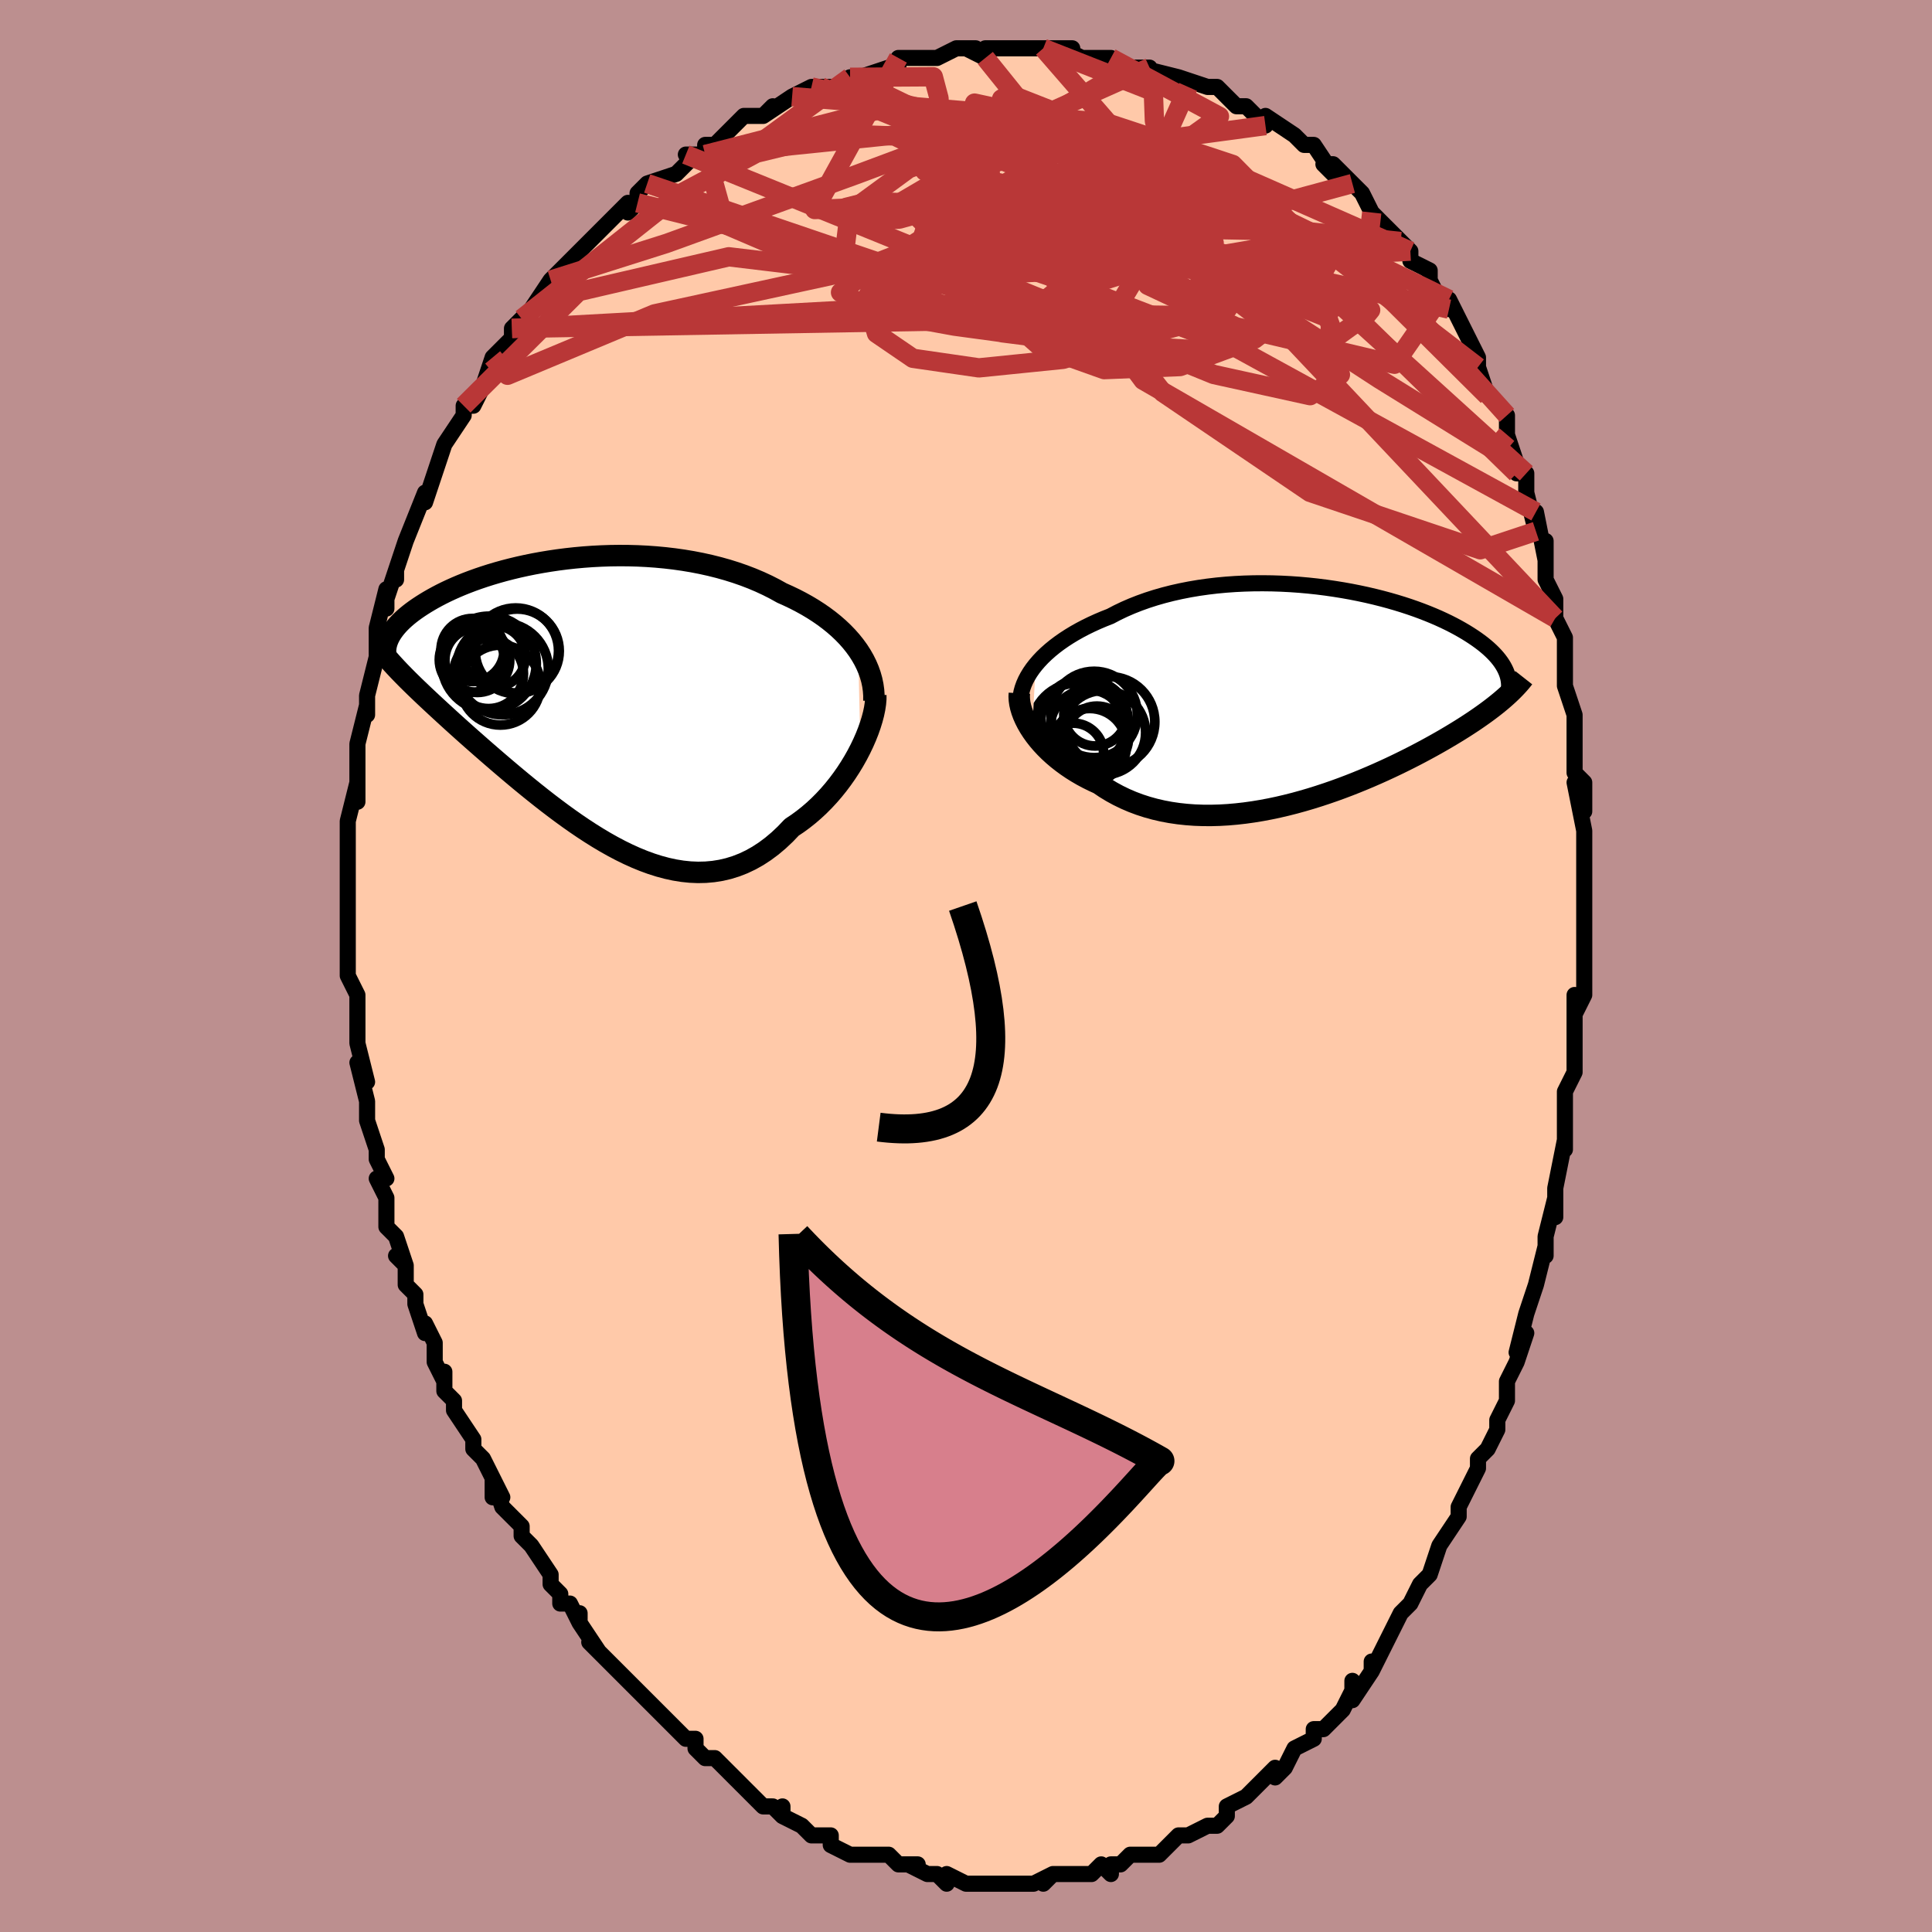<svg viewBox="-100 -100 200 200" xmlns="http://www.w3.org/2000/svg" width="400" height="400" id="face-svg"><defs><clipPath id="leftEyeClipPath"><polyline points="28.196,-5.184,27.848,-5.664,27.471,-6.135,27.065,-6.595,26.631,-7.043,26.17,-7.48,25.683,-7.905,25.171,-8.317,24.635,-8.717,24.076,-9.103,23.496,-9.476,22.894,-9.835,22.272,-10.18,21.632,-10.511,20.973,-10.827,20.298,-11.129,19.567,-11.535,18.809,-11.92,18.025,-12.284,17.217,-12.626,16.387,-12.945,15.536,-13.241,14.667,-13.514,13.78,-13.763,12.879,-13.989,11.964,-14.192,11.038,-14.372,10.103,-14.528,9.161,-14.662,8.213,-14.773,7.263,-14.862,6.31,-14.93,5.359,-14.977,4.41,-15.003,3.465,-15.009,2.526,-14.997,1.594,-14.965,0.672,-14.917,-0.239,-14.851,-1.137,-14.769,-2.022,-14.672,-2.892,-14.56,-3.745,-14.434,-4.58,-14.296,-5.397,-14.146,-6.194,-13.984,-6.97,-13.813,-7.725,-13.631,-8.458,-13.442,-9.168,-13.244,-9.855,-13.04,-10.518,-12.829,-11.157,-12.613,-11.772,-12.392,-12.362,-12.168,-12.929,-11.94,-13.471,-11.71,-13.989,-11.478,-14.484,-11.245,-14.955,-11.011,-15.403,-10.777,-15.83,-10.543,-16.235,-10.31,-16.619,-10.079,-16.983,-9.849,-17.328,-9.622,-17.655,-9.396,-17.963,-9.171,-18.253,-8.947,-18.525,-8.725,-18.779,-8.505,-19.016,-8.286,-19.236,-8.069,-19.438,-7.855,-19.625,-7.642,-19.795,-7.432,-19.95,-7.225,-20.09,-7.02,-20.215,-6.818,-20.325,-6.619,-18.997,-2.717,-18.702,-2.417,-18.396,-2.109,-18.077,-1.795,-17.747,-1.472,-17.404,-1.142,-17.049,-0.803,-16.683,-0.455,-16.304,-0.099,-15.912,0.267,-15.509,0.641,-15.093,1.025,-14.665,1.418,-14.224,1.821,-13.772,2.233,-13.306,2.655,-12.826,3.086,-12.332,3.527,-11.823,3.979,-11.299,4.44,-10.761,4.913,-10.208,5.395,-9.64,5.887,-9.058,6.389,-8.461,6.899,-7.85,7.417,-7.225,7.942,-6.586,8.473,-5.933,9.008,-5.267,9.546,-4.588,10.085,-3.897,10.624,-3.193,11.16,-2.478,11.692,-1.752,12.218,-1.016,12.736,-0.27,13.242,0.486,13.735,1.25,14.213,2.022,14.672,2.801,15.11,3.587,15.525,4.378,15.913,5.174,16.272,5.974,16.6,6.777,16.894,7.583,17.15,8.389,17.367,9.196,17.542,10.002,17.672,10.807,17.755,11.609,17.789,12.407,17.771,13.201,17.7,13.989,17.575,14.77,17.393,15.544,17.153,16.308,16.855,17.063,16.498,17.807,16.081,18.538,15.604,19.257,15.069,19.961,14.476,20.65,13.827,21.322,13.123,21.911,12.73,22.487,12.309,23.05,11.863,23.599,11.391,24.133,10.895,24.65,10.376,25.151,9.837,25.634,9.278,26.097,8.702,26.541,8.11,26.964,7.506,27.364,6.891,27.742,6.268,28.095,5.641,28.422,5.011"></polyline></clipPath><clipPath id="rightEyeClipPath"><polyline points="-28.424,-3.162,-28.087,-3.553,-27.722,-3.939,-27.327,-4.318,-26.905,-4.692,-26.456,-5.058,-25.982,-5.416,-25.482,-5.765,-24.959,-6.105,-24.412,-6.436,-23.843,-6.756,-23.253,-7.065,-22.642,-7.363,-22.012,-7.65,-21.363,-7.925,-20.697,-8.187,-19.986,-8.56,-19.246,-8.914,-18.479,-9.247,-17.686,-9.559,-16.87,-9.85,-16.03,-10.119,-15.171,-10.365,-14.292,-10.589,-13.396,-10.79,-12.486,-10.969,-11.562,-11.125,-10.628,-11.258,-9.685,-11.37,-8.735,-11.459,-7.78,-11.527,-6.823,-11.574,-5.864,-11.601,-4.907,-11.607,-3.953,-11.595,-3.003,-11.564,-2.061,-11.515,-1.126,-11.449,-0.202,-11.366,0.71,-11.268,1.609,-11.155,2.493,-11.027,3.362,-10.887,4.212,-10.735,5.045,-10.57,5.857,-10.396,6.649,-10.211,7.42,-10.017,8.168,-9.815,8.893,-9.606,9.595,-9.39,10.273,-9.168,10.926,-8.941,11.555,-8.709,12.158,-8.474,12.737,-8.236,13.292,-7.996,13.821,-7.753,14.326,-7.51,14.808,-7.265,15.265,-7.021,15.7,-6.776,16.113,-6.533,16.504,-6.29,16.874,-6.049,17.226,-5.809,17.557,-5.57,17.87,-5.333,18.163,-5.095,18.438,-4.859,18.694,-4.624,18.932,-4.391,19.153,-4.158,19.356,-3.928,19.541,-3.699,19.711,-3.471,19.863,-3.246,20,-3.022,20.121,-2.8,20.227,-2.58,20.015,0.336,19.744,0.568,19.459,0.803,19.162,1.042,18.852,1.284,18.529,1.529,18.192,1.778,17.842,2.03,17.478,2.286,17.101,2.545,16.709,2.808,16.303,3.074,15.883,3.344,15.448,3.617,14.999,3.893,14.535,4.173,14.055,4.457,13.559,4.745,13.046,5.037,12.515,5.332,11.967,5.631,11.402,5.933,10.819,6.238,10.217,6.545,9.598,6.854,8.961,7.165,8.307,7.476,7.635,7.787,6.946,8.097,6.24,8.405,5.518,8.71,4.78,9.012,4.027,9.309,3.26,9.6,2.478,9.884,1.683,10.159,0.876,10.425,0.058,10.681,-0.771,10.924,-1.609,11.155,-2.456,11.37,-3.309,11.57,-4.169,11.752,-5.034,11.915,-5.903,12.058,-6.773,12.18,-7.645,12.279,-8.516,12.355,-9.386,12.405,-10.252,12.429,-11.114,12.425,-11.97,12.394,-12.818,12.332,-13.657,12.241,-14.485,12.119,-15.302,11.965,-16.105,11.779,-16.894,11.561,-17.666,11.31,-18.421,11.027,-19.157,10.711,-19.873,10.364,-20.568,9.986,-21.24,9.577,-21.889,9.139,-22.484,8.867,-23.064,8.58,-23.627,8.278,-24.173,7.96,-24.701,7.629,-25.209,7.284,-25.698,6.926,-26.166,6.557,-26.613,6.177,-27.037,5.787,-27.438,5.389,-27.815,4.983,-28.167,4.571,-28.492,4.155,-28.791,3.736"></polyline></clipPath><filter id="fuzzy"><feTurbulence id="turbulence" baseFrequency="0.05" numOctaves="3" type="noise" result="noise"></feTurbulence><feDisplacementMap in="SourceGraphic" in2="noise" scale="2"></feDisplacementMap></filter><linearGradient id="rainbowGradient" x1="0%" y1="0%" x2="100%" y2="0%"><stop offset="0%" style="stop-color: rgb(128, 128, 128);  stop-opacity: 1"></stop><stop offset="50%" style="stop-color: rgb(165, 42, 42);  stop-opacity: 1"></stop><stop offset="100%" style="stop-color: rgb(165, 42, 42);  stop-opacity: 1"></stop></linearGradient></defs><title>That&#39;s an ugly face</title><desc>CREATED BY XUAN TANG, MORE INFO AT TXSTC55.GITHUB.IO</desc><rect x="-100" y="-100" width="100%" height="100%" opacity="1" fill="rgb(188, 143, 143)"></rect><polyline id="faceContour" points="64,1,64,3,63,5,63,3,63,9,63,8,63,11,63,11,62,13,62,14,62,15,62,19,62,18,61,23,61,24,61,26,61,24,60,28,60,30,60,29,59,33,59,33,58,36,58,36,57,40,58,38,57,41,56,43,56,44,56,45,55,47,55,48,54,50,53,51,53,52,52,54,52,54,51,56,51,56,51,57,49,60,49,60,48,63,47,64,46,66,46,66,46,66,45,67,44,69,44,69,42,73,42,72,42,73,40,76,40,74,40,75,39,77,38,78,37,79,36,79,36,80,34,81,33,83,32,84,32,83,31,84,31,84,29,86,29,86,29,86,27,87,27,88,26,89,25,89,25,89,23,90,22,90,21,91,20,92,19,92,19,92,17,92,16,93,15,93,15,94,14,93,13,94,13,94,11,94,11,94,9,94,8,95,9,94,7,95,7,95,3,95,2,95,3,95,3,95,2,95,0,95,-2,94,-2,95,-3,94,-4,94,-6,93,-5,93,-7,93,-7,93,-8,92,-9,92,-11,92,-10,92,-12,92,-14,91,-14,90,-14,90,-16,90,-17,89,-19,88,-19,87,-19,88,-20,87,-21,87,-22,86,-23,85,-24,84,-24,84,-25,83,-26,82,-27,82,-28,81,-28,80,-29,80,-30,79,-31,78,-32,77,-33,76,-34,75,-36,73,-35,74,-36,73,-37,72,-39,70,-38,71,-40,68,-40,67,-40,68,-41,66,-42,66,-42,65,-43,64,-43,63,-45,60,-46,59,-46,58,-47,57,-48,56,-49,53,-49,55,-48,55,-50,51,-51,50,-51,50,-51,49,-53,46,-53,45,-54,44,-54,42,-54,43,-55,41,-55,39,-56,37,-56,38,-57,35,-57,34,-58,33,-58,31,-59,30,-58,31,-59,28,-60,27,-60,24,-61,22,-61,22,-60,22,-61,20,-61,19,-62,16,-62,15,-62,14,-62,14,-63,10,-62,12,-63,8,-63,8,-63,6,-63,6,-63,3,-64,1,-64,-1,-64,-2,-64,-4,-64,-2,-64,-6,-64,-6,-64,-10,-64,-10,-64,-12,-64,-13,-64,-12,-64,-15,-64,-15,-63,-19,-63,-17,-63,-21,-63,-23,-63,-23,-62,-27,-62,-26,-62,-28,-62,-28,-61,-32,-61,-32,-61,-34,-61,-35,-61,-35,-60,-39,-60,-37,-60,-38,-59,-41,-59,-40,-59,-41,-58,-44,-58,-44,-56,-49,-56,-49,-56,-48,-55,-51,-55,-51,-54,-54,-54,-54,-54,-54,-52,-57,-52,-58,-51,-58,-50,-60,-50,-60,-49,-63,-49,-63,-47,-65,-47,-66,-46,-67,-46,-67,-46,-67,-45,-68,-43,-71,-43,-71,-42,-72,-41,-73,-40,-74,-39,-75,-38,-76,-38,-76,-37,-77,-35,-79,-35,-78,-34,-79,-34,-80,-33,-81,-30,-82,-30,-82,-28,-84,-29,-84,-27,-84,-27,-85,-26,-85,-24,-87,-24,-87,-23,-88,-21,-88,-20,-89,-21,-88,-18,-90,-18,-90,-16,-91,-15,-91,-15,-91,-13,-91,-11,-92,-12,-92,-11,-92,-8,-93,-7,-93,-7,-94,-5,-94,-3,-94,-3,-94,-3,-94,-1,-95,1,-95,0,-95,2,-94,2,-95,4,-95,5,-95,5,-95,8,-95,9,-95,11,-95,10,-95,12,-94,13,-94,14,-94,15,-94,17,-93,17,-93,19,-93,18,-93,22,-92,23,-91,23,-91,22,-92,25,-91,26,-91,27,-90,28,-89,29,-89,30,-88,30,-88,31,-87,31,-88,34,-86,34,-86,35,-85,36,-85,38,-82,37,-83,38,-83,40,-81,40,-81,41,-80,42,-78,42,-78,43,-77,44,-76,45,-75,46,-74,46,-73,48,-72,48,-71,49,-69,50,-68,50,-69,51,-67,51,-67,52,-65,53,-63,53,-62,53,-62,54,-59,55,-58,56,-57,56,-56,56,-55,57,-52,57,-51,58,-51,58,-50,58,-49,59,-45,59,-47,60,-42,60,-44,60,-42,60,-40,61,-38,61,-37,61,-36,62,-34,62,-31,62,-31,62,-29,62,-29,63,-26,63,-25,63,-22,63,-20,64,-19,64,-16,63,-19,64,-14,64,-14,64,-10,64,-12,64,-8,64,-7,64,-5,64,-4,64,-2,64,1,64,3" fill="#ffc9a9" stroke="black" stroke-width="1.667" stroke-linejoin="round" filter="url(#fuzzy)"></polyline><g transform="translate(35.639 -28.015)"><polyline id="rightCountour" points="-28.424,-3.162,-28.087,-3.553,-27.722,-3.939,-27.327,-4.318,-26.905,-4.692,-26.456,-5.058,-25.982,-5.416,-25.482,-5.765,-24.959,-6.105,-24.412,-6.436,-23.843,-6.756,-23.253,-7.065,-22.642,-7.363,-22.012,-7.65,-21.363,-7.925,-20.697,-8.187,-19.986,-8.56,-19.246,-8.914,-18.479,-9.247,-17.686,-9.559,-16.87,-9.85,-16.03,-10.119,-15.171,-10.365,-14.292,-10.589,-13.396,-10.79,-12.486,-10.969,-11.562,-11.125,-10.628,-11.258,-9.685,-11.37,-8.735,-11.459,-7.78,-11.527,-6.823,-11.574,-5.864,-11.601,-4.907,-11.607,-3.953,-11.595,-3.003,-11.564,-2.061,-11.515,-1.126,-11.449,-0.202,-11.366,0.71,-11.268,1.609,-11.155,2.493,-11.027,3.362,-10.887,4.212,-10.735,5.045,-10.57,5.857,-10.396,6.649,-10.211,7.42,-10.017,8.168,-9.815,8.893,-9.606,9.595,-9.39,10.273,-9.168,10.926,-8.941,11.555,-8.709,12.158,-8.474,12.737,-8.236,13.292,-7.996,13.821,-7.753,14.326,-7.51,14.808,-7.265,15.265,-7.021,15.7,-6.776,16.113,-6.533,16.504,-6.29,16.874,-6.049,17.226,-5.809,17.557,-5.57,17.87,-5.333,18.163,-5.095,18.438,-4.859,18.694,-4.624,18.932,-4.391,19.153,-4.158,19.356,-3.928,19.541,-3.699,19.711,-3.471,19.863,-3.246,20,-3.022,20.121,-2.8,20.227,-2.58,20.015,0.336,19.744,0.568,19.459,0.803,19.162,1.042,18.852,1.284,18.529,1.529,18.192,1.778,17.842,2.03,17.478,2.286,17.101,2.545,16.709,2.808,16.303,3.074,15.883,3.344,15.448,3.617,14.999,3.893,14.535,4.173,14.055,4.457,13.559,4.745,13.046,5.037,12.515,5.332,11.967,5.631,11.402,5.933,10.819,6.238,10.217,6.545,9.598,6.854,8.961,7.165,8.307,7.476,7.635,7.787,6.946,8.097,6.24,8.405,5.518,8.71,4.78,9.012,4.027,9.309,3.26,9.6,2.478,9.884,1.683,10.159,0.876,10.425,0.058,10.681,-0.771,10.924,-1.609,11.155,-2.456,11.37,-3.309,11.57,-4.169,11.752,-5.034,11.915,-5.903,12.058,-6.773,12.18,-7.645,12.279,-8.516,12.355,-9.386,12.405,-10.252,12.429,-11.114,12.425,-11.97,12.394,-12.818,12.332,-13.657,12.241,-14.485,12.119,-15.302,11.965,-16.105,11.779,-16.894,11.561,-17.666,11.31,-18.421,11.027,-19.157,10.711,-19.873,10.364,-20.568,9.986,-21.24,9.577,-21.889,9.139,-22.484,8.867,-23.064,8.58,-23.627,8.278,-24.173,7.96,-24.701,7.629,-25.209,7.284,-25.698,6.926,-26.166,6.557,-26.613,6.177,-27.037,5.787,-27.438,5.389,-27.815,4.983,-28.167,4.571,-28.492,4.155,-28.791,3.736" fill="white" stroke="white" stroke-width="0" stroke-linejoin="round" filter="url(#fuzzy)"></polyline></g><g transform="translate(-39.356 -27.479)"><polyline id="leftCountour" points="28.196,-5.184,27.848,-5.664,27.471,-6.135,27.065,-6.595,26.631,-7.043,26.17,-7.48,25.683,-7.905,25.171,-8.317,24.635,-8.717,24.076,-9.103,23.496,-9.476,22.894,-9.835,22.272,-10.18,21.632,-10.511,20.973,-10.827,20.298,-11.129,19.567,-11.535,18.809,-11.92,18.025,-12.284,17.217,-12.626,16.387,-12.945,15.536,-13.241,14.667,-13.514,13.78,-13.763,12.879,-13.989,11.964,-14.192,11.038,-14.372,10.103,-14.528,9.161,-14.662,8.213,-14.773,7.263,-14.862,6.31,-14.93,5.359,-14.977,4.41,-15.003,3.465,-15.009,2.526,-14.997,1.594,-14.965,0.672,-14.917,-0.239,-14.851,-1.137,-14.769,-2.022,-14.672,-2.892,-14.56,-3.745,-14.434,-4.58,-14.296,-5.397,-14.146,-6.194,-13.984,-6.97,-13.813,-7.725,-13.631,-8.458,-13.442,-9.168,-13.244,-9.855,-13.04,-10.518,-12.829,-11.157,-12.613,-11.772,-12.392,-12.362,-12.168,-12.929,-11.94,-13.471,-11.71,-13.989,-11.478,-14.484,-11.245,-14.955,-11.011,-15.403,-10.777,-15.83,-10.543,-16.235,-10.31,-16.619,-10.079,-16.983,-9.849,-17.328,-9.622,-17.655,-9.396,-17.963,-9.171,-18.253,-8.947,-18.525,-8.725,-18.779,-8.505,-19.016,-8.286,-19.236,-8.069,-19.438,-7.855,-19.625,-7.642,-19.795,-7.432,-19.95,-7.225,-20.09,-7.02,-20.215,-6.818,-20.325,-6.619,-18.997,-2.717,-18.702,-2.417,-18.396,-2.109,-18.077,-1.795,-17.747,-1.472,-17.404,-1.142,-17.049,-0.803,-16.683,-0.455,-16.304,-0.099,-15.912,0.267,-15.509,0.641,-15.093,1.025,-14.665,1.418,-14.224,1.821,-13.772,2.233,-13.306,2.655,-12.826,3.086,-12.332,3.527,-11.823,3.979,-11.299,4.44,-10.761,4.913,-10.208,5.395,-9.64,5.887,-9.058,6.389,-8.461,6.899,-7.85,7.417,-7.225,7.942,-6.586,8.473,-5.933,9.008,-5.267,9.546,-4.588,10.085,-3.897,10.624,-3.193,11.16,-2.478,11.692,-1.752,12.218,-1.016,12.736,-0.27,13.242,0.486,13.735,1.25,14.213,2.022,14.672,2.801,15.11,3.587,15.525,4.378,15.913,5.174,16.272,5.974,16.6,6.777,16.894,7.583,17.15,8.389,17.367,9.196,17.542,10.002,17.672,10.807,17.755,11.609,17.789,12.407,17.771,13.201,17.7,13.989,17.575,14.77,17.393,15.544,17.153,16.308,16.855,17.063,16.498,17.807,16.081,18.538,15.604,19.257,15.069,19.961,14.476,20.65,13.827,21.322,13.123,21.911,12.73,22.487,12.309,23.05,11.863,23.599,11.391,24.133,10.895,24.65,10.376,25.151,9.837,25.634,9.278,26.097,8.702,26.541,8.11,26.964,7.506,27.364,6.891,27.742,6.268,28.095,5.641,28.422,5.011" fill="white" stroke="white" stroke-width="0" stroke-linejoin="round" filter="url(#fuzzy)"></polyline></g><g transform="translate(35.639 -28.015)"><polyline id="rightUpper" points="-30.008,0.789,-30.006,0.408,-29.968,0.02,-29.894,-0.373,-29.784,-0.769,-29.64,-1.169,-29.462,-1.569,-29.25,-1.97,-29.006,-2.37,-28.731,-2.768,-28.424,-3.162,-28.087,-3.553,-27.722,-3.939,-27.327,-4.318,-26.905,-4.692,-26.456,-5.058,-25.982,-5.416,-25.482,-5.765,-24.959,-6.105,-24.412,-6.436,-23.843,-6.756,-23.253,-7.065,-22.642,-7.363,-22.012,-7.65,-21.363,-7.925,-20.697,-8.187,-19.986,-8.56,-19.246,-8.914,-18.479,-9.247,-17.686,-9.559,-16.87,-9.85,-16.03,-10.119,-15.171,-10.365,-14.292,-10.589,-13.396,-10.79,-12.486,-10.969,-11.562,-11.125,-10.628,-11.258,-9.685,-11.37,-8.735,-11.459,-7.78,-11.527,-6.823,-11.574,-5.864,-11.601,-4.907,-11.607,-3.953,-11.595,-3.003,-11.564,-2.061,-11.515,-1.126,-11.449,-0.202,-11.366,0.71,-11.268,1.609,-11.155,2.493,-11.027,3.362,-10.887,4.212,-10.735,5.045,-10.57,5.857,-10.396,6.649,-10.211,7.42,-10.017,8.168,-9.815,8.893,-9.606,9.595,-9.39,10.273,-9.168,10.926,-8.941,11.555,-8.709,12.158,-8.474,12.737,-8.236,13.292,-7.996,13.821,-7.753,14.326,-7.51,14.808,-7.265,15.265,-7.021,15.7,-6.776,16.113,-6.533,16.504,-6.29,16.874,-6.049,17.226,-5.809,17.557,-5.57,17.87,-5.333,18.163,-5.095,18.438,-4.859,18.694,-4.624,18.932,-4.391,19.153,-4.158,19.356,-3.928,19.541,-3.699,19.711,-3.471,19.863,-3.246,20,-3.022,20.121,-2.8,20.227,-2.58,20.319,-2.363,20.396,-2.147,20.459,-1.934,20.509,-1.722,20.545,-1.513,20.569,-1.305,20.581,-1.1,20.58,-0.897,20.568,-0.696,20.545,-0.497" fill="none" stroke="black" stroke-width="1.667" stroke-linejoin="round" filter="url(#fuzzy)"></polyline><polyline id="rightLower" points="-30.114,-0.223,-30.132,0.121,-30.113,0.483,-30.061,0.861,-29.974,1.251,-29.854,1.652,-29.702,2.06,-29.519,2.475,-29.306,2.894,-29.063,3.315,-28.791,3.736,-28.492,4.155,-28.167,4.571,-27.815,4.983,-27.438,5.389,-27.037,5.787,-26.613,6.177,-26.166,6.557,-25.698,6.926,-25.209,7.284,-24.701,7.629,-24.173,7.96,-23.627,8.278,-23.064,8.58,-22.484,8.867,-21.889,9.139,-21.24,9.577,-20.568,9.986,-19.873,10.364,-19.157,10.711,-18.421,11.027,-17.666,11.31,-16.894,11.561,-16.105,11.779,-15.302,11.965,-14.485,12.119,-13.657,12.241,-12.818,12.332,-11.97,12.394,-11.114,12.425,-10.252,12.429,-9.386,12.405,-8.516,12.355,-7.645,12.279,-6.773,12.18,-5.903,12.058,-5.034,11.915,-4.169,11.752,-3.309,11.57,-2.456,11.37,-1.609,11.155,-0.771,10.924,0.058,10.681,0.876,10.425,1.683,10.159,2.478,9.884,3.26,9.6,4.027,9.309,4.78,9.012,5.518,8.71,6.24,8.405,6.946,8.097,7.635,7.787,8.307,7.476,8.961,7.165,9.598,6.854,10.217,6.545,10.819,6.238,11.402,5.933,11.967,5.631,12.515,5.332,13.046,5.037,13.559,4.745,14.055,4.457,14.535,4.173,14.999,3.893,15.448,3.617,15.883,3.344,16.303,3.074,16.709,2.808,17.101,2.545,17.478,2.286,17.842,2.03,18.192,1.778,18.529,1.529,18.852,1.284,19.162,1.042,19.459,0.803,19.744,0.568,20.015,0.336,20.275,0.107,20.523,-0.119,20.758,-0.342,20.982,-0.562,21.195,-0.78,21.397,-0.994,21.589,-1.206,21.769,-1.416,21.94,-1.623,22.101,-1.828" fill="none" stroke="black" stroke-width="2.222" stroke-linejoin="round" filter="url(#fuzzy)"></polyline><!--[--><circle r="4.47" cx="-22.375" cy="1.976" stroke="black" fill="none" stroke-width="1" filter="url(#fuzzy)" clip-path="url(#rightEyeClipPath)"></circle><circle r="4.529" cx="-23.368" cy="2.745" stroke="black" fill="none" stroke-width="1" filter="url(#fuzzy)" clip-path="url(#rightEyeClipPath)"></circle><circle r="3.282" cx="-22.088" cy="4.39" stroke="black" fill="none" stroke-width="1" filter="url(#fuzzy)" clip-path="url(#rightEyeClipPath)"></circle><circle r="4.81" cx="-24.088" cy="3.531" stroke="black" fill="none" stroke-width="1" filter="url(#fuzzy)" clip-path="url(#rightEyeClipPath)"></circle><circle r="3.252" cx="-22.262" cy="1.988" stroke="black" fill="none" stroke-width="1" filter="url(#fuzzy)" clip-path="url(#rightEyeClipPath)"></circle><circle r="4.362" cx="-21.404" cy="3.854" stroke="black" fill="none" stroke-width="1" filter="url(#fuzzy)" clip-path="url(#rightEyeClipPath)"></circle><circle r="4.681" cx="-20.774" cy="2.745" stroke="black" fill="none" stroke-width="1" filter="url(#fuzzy)" clip-path="url(#rightEyeClipPath)"></circle><circle r="3.81" cx="-22.834" cy="5.167" stroke="black" fill="none" stroke-width="1" filter="url(#fuzzy)" clip-path="url(#rightEyeClipPath)"></circle><circle r="3.935" cx="-22.994" cy="3.348" stroke="black" fill="none" stroke-width="1" filter="url(#fuzzy)" clip-path="url(#rightEyeClipPath)"></circle><circle r="3.157" cx="-24.55" cy="6.032" stroke="black" fill="none" stroke-width="1" filter="url(#fuzzy)" clip-path="url(#rightEyeClipPath)"></circle><!--]--></g><g transform="translate(-39.356 -27.479)"><polyline id="leftUpper" points="29.821,0.024,29.824,-0.518,29.787,-1.057,29.712,-1.593,29.6,-2.125,29.452,-2.652,29.268,-3.173,29.049,-3.688,28.797,-4.195,28.512,-4.694,28.196,-5.184,27.848,-5.664,27.471,-6.135,27.065,-6.595,26.631,-7.043,26.17,-7.48,25.683,-7.905,25.171,-8.317,24.635,-8.717,24.076,-9.103,23.496,-9.476,22.894,-9.835,22.272,-10.18,21.632,-10.511,20.973,-10.827,20.298,-11.129,19.567,-11.535,18.809,-11.92,18.025,-12.284,17.217,-12.626,16.387,-12.945,15.536,-13.241,14.667,-13.514,13.78,-13.763,12.879,-13.989,11.964,-14.192,11.038,-14.372,10.103,-14.528,9.161,-14.662,8.213,-14.773,7.263,-14.862,6.31,-14.93,5.359,-14.977,4.41,-15.003,3.465,-15.009,2.526,-14.997,1.594,-14.965,0.672,-14.917,-0.239,-14.851,-1.137,-14.769,-2.022,-14.672,-2.892,-14.56,-3.745,-14.434,-4.58,-14.296,-5.397,-14.146,-6.194,-13.984,-6.97,-13.813,-7.725,-13.631,-8.458,-13.442,-9.168,-13.244,-9.855,-13.04,-10.518,-12.829,-11.157,-12.613,-11.772,-12.392,-12.362,-12.168,-12.929,-11.94,-13.471,-11.71,-13.989,-11.478,-14.484,-11.245,-14.955,-11.011,-15.403,-10.777,-15.83,-10.543,-16.235,-10.31,-16.619,-10.079,-16.983,-9.849,-17.328,-9.622,-17.655,-9.396,-17.963,-9.171,-18.253,-8.947,-18.525,-8.725,-18.779,-8.505,-19.016,-8.286,-19.236,-8.069,-19.438,-7.855,-19.625,-7.642,-19.795,-7.432,-19.95,-7.225,-20.09,-7.02,-20.215,-6.818,-20.325,-6.619,-20.421,-6.423,-20.504,-6.229,-20.573,-6.039,-20.629,-5.851,-20.673,-5.666,-20.704,-5.484,-20.724,-5.305,-20.733,-5.129,-20.73,-4.956,-20.717,-4.785" fill="none" stroke="black" stroke-width="2.222" stroke-linejoin="round" filter="url(#fuzzy)"></polyline><polyline id="leftLower" points="30.019,-0.581,30.017,-0.145,29.976,0.332,29.898,0.843,29.784,1.385,29.635,1.951,29.453,2.539,29.24,3.142,28.996,3.758,28.723,4.382,28.422,5.011,28.095,5.641,27.742,6.268,27.364,6.891,26.964,7.506,26.541,8.11,26.097,8.702,25.634,9.278,25.151,9.837,24.65,10.376,24.133,10.895,23.599,11.391,23.05,11.863,22.487,12.309,21.911,12.73,21.322,13.123,20.65,13.827,19.961,14.476,19.257,15.069,18.538,15.604,17.807,16.081,17.063,16.498,16.308,16.855,15.544,17.153,14.77,17.393,13.989,17.575,13.201,17.7,12.407,17.771,11.609,17.789,10.807,17.755,10.002,17.672,9.196,17.542,8.389,17.367,7.583,17.15,6.777,16.894,5.974,16.6,5.174,16.272,4.378,15.913,3.587,15.525,2.801,15.11,2.022,14.672,1.25,14.213,0.486,13.735,-0.27,13.242,-1.016,12.736,-1.752,12.218,-2.478,11.692,-3.193,11.16,-3.897,10.624,-4.588,10.085,-5.267,9.546,-5.933,9.008,-6.586,8.473,-7.225,7.942,-7.85,7.417,-8.461,6.899,-9.058,6.389,-9.64,5.887,-10.208,5.395,-10.761,4.913,-11.299,4.44,-11.823,3.979,-12.332,3.527,-12.826,3.086,-13.306,2.655,-13.772,2.233,-14.224,1.821,-14.665,1.418,-15.093,1.025,-15.509,0.641,-15.912,0.267,-16.304,-0.099,-16.683,-0.455,-17.049,-0.803,-17.404,-1.142,-17.747,-1.472,-18.077,-1.795,-18.396,-2.109,-18.702,-2.417,-18.997,-2.717,-19.281,-3.009,-19.553,-3.296,-19.814,-3.576,-20.063,-3.849,-20.302,-4.117,-20.53,-4.379,-20.747,-4.636,-20.954,-4.888,-21.151,-5.135,-21.338,-5.377" fill="none" stroke="black" stroke-width="2.222" stroke-linejoin="round" filter="url(#fuzzy)"></polyline><!--[--><circle r="4.432" cx="-7.257" cy="-5.152" stroke="black" fill="none" stroke-width="1" filter="url(#fuzzy)" clip-path="url(#leftEyeClipPath)"></circle><circle r="3.265" cx="-11.731" cy="-5.233" stroke="black" fill="none" stroke-width="1" filter="url(#fuzzy)" clip-path="url(#leftEyeClipPath)"></circle><circle r="3.373" cx="-11.796" cy="-4.223" stroke="black" fill="none" stroke-width="1" filter="url(#fuzzy)" clip-path="url(#leftEyeClipPath)"></circle><circle r="3.615" cx="-10.07" cy="-2.783" stroke="black" fill="none" stroke-width="1" filter="url(#fuzzy)" clip-path="url(#leftEyeClipPath)"></circle><circle r="4.349" cx="-7.098" cy="-5.126" stroke="black" fill="none" stroke-width="1" filter="url(#fuzzy)" clip-path="url(#leftEyeClipPath)"></circle><circle r="4.886" cx="-10.015" cy="-3.85" stroke="black" fill="none" stroke-width="1" filter="url(#fuzzy)" clip-path="url(#leftEyeClipPath)"></circle><circle r="4.137" cx="-8.843" cy="-1.6" stroke="black" fill="none" stroke-width="1" filter="url(#fuzzy)" clip-path="url(#leftEyeClipPath)"></circle><circle r="3.172" cx="-9.415" cy="-4.568" stroke="black" fill="none" stroke-width="1" filter="url(#fuzzy)" clip-path="url(#leftEyeClipPath)"></circle><circle r="3.358" cx="-11.232" cy="-4.195" stroke="black" fill="none" stroke-width="1" filter="url(#fuzzy)" clip-path="url(#leftEyeClipPath)"></circle><circle r="4.755" cx="-8.637" cy="-3.285" stroke="black" fill="none" stroke-width="1" filter="url(#fuzzy)" clip-path="url(#leftEyeClipPath)"></circle><!--]--></g><g id="hairs"><!--[--><polyline points="57,-51,29.524,-77.814,13.179,-86.488,1.473,-87.815,-4.313,-86.589,-4.809,-85.058,-3.151,-83.744,-2.195,-82.206,-2.735,-79.918,-4.005,-76.908,-5.012,-73.956,-5.066,-72.251,-3.408,-72.677,0.859,-75.158,7.75,-78.616,15.163,-81.729,19.309,-83.952,17.835,-85.691,14.355,-86.966,20.381,-85.281,46,-74" fill="none" stroke="rgb(185, 55, 55)" stroke-width="2" stroke-linejoin="round" filter="url(#fuzzy)"></polyline><polyline points="56,-55,54.653,-53.419,42.784,-60.767,27.775,-70.534,18.692,-77.375,16.543,-80.186,16.372,-80.355,13.555,-79.839,7.625,-80.07,1.292,-81.58,-3.353,-83.944,-7.388,-85.922,-13.471,-86.141,-21.707,-84.14,-29.806,-79.833,-46,-67" fill="none" stroke="rgb(185, 55, 55)" stroke-width="2" stroke-linejoin="round" filter="url(#fuzzy)"></polyline><polyline points="-43,-71,-30.984,-74.808,-11.448,-81.886,0.564,-86.375,5.615,-88.547,7.18,-89.069,7.283,-88.368,6.68,-86.889,5.983,-85.167,5.943,-83.642,7.002,-82.459,8.971,-81.476,11.308,-80.489,13.609,-79.48,15.708,-78.655,17.263,-78.224,17.361,-78.164,14.909,-78.18,10.15,-77.604,5.661,-74.891,-0.557,-68.548,-47,-66" fill="none" stroke="rgb(185, 55, 55)" stroke-width="2" stroke-linejoin="round" filter="url(#fuzzy)"></polyline><polyline points="-7,-94,-15.655,-78.308,-6.76,-78.706,0.727,-80.474,6.036,-80.645,7.212,-79.893,3.426,-78.564,-2.949,-76.303,-8.238,-72.975,-10.324,-69.087,-9.265,-65.482,-5.497,-62.909,1.33,-61.918,10.056,-62.803,15.503,-64.456,18.336,-60.634,61,-36" fill="none" stroke="rgb(185, 55, 55)" stroke-width="2" stroke-linejoin="round" filter="url(#fuzzy)"></polyline><polyline points="8,-95,19.393,-90.518,19.504,-87.475,20.525,-83.477,24.423,-79.462,27.33,-77.607,26.946,-78.274,24.358,-79.924,21.692,-80.95,19.538,-81.011,17.018,-80.732,14.284,-80.543,13.966,-80.382,17.753,-81.214,20.783,-86.031,23,-91" fill="none" stroke="rgb(185, 55, 55)" stroke-width="2" stroke-linejoin="round" filter="url(#fuzzy)"></polyline><polyline points="-15,-91,24.027,-75.128,24.393,-73.865,11.698,-77.117,0.6,-80.191,-4.266,-82.29,-3.453,-83.727,0.284,-84.646,3.796,-84.914,5.084,-84.481,4.141,-83.642,2.435,-82.91,1.389,-82.595,1.245,-82.491,1.454,-82.004,2.097,-80.598,4.15,-77.939,6.804,-73.434,1.632,-66.838,-47,-66" fill="none" stroke="rgb(185, 55, 55)" stroke-width="2" stroke-linejoin="round" filter="url(#fuzzy)"></polyline><polyline points="61,-36,25.714,-73.387,10.061,-85.868,2.401,-88.997,0.887,-89.327,3.191,-88.828,5.813,-87.784,5.958,-86.351,2.954,-84.924,-1.587,-83.885,-4.779,-83.289,-4.091,-82.74,1.347,-81.517,10.44,-79.047,20.746,-75.615,29.427,-72.828,34.076,-72.975,33.465,-77.049,27.607,-82.979,14.429,-87.333,-18,-90" fill="none" stroke="rgb(185, 55, 55)" stroke-width="2" stroke-linejoin="round" filter="url(#fuzzy)"></polyline><polyline points="56,-57,40.355,-74.394,38.133,-73.914,35.606,-69.351,29.887,-64.901,22.156,-62.054,14.306,-61.736,7.698,-64.092,2.977,-68.28,0.22,-72.867,-0.919,-76.544,-1.068,-78.673,-0.831,-79.404,-0.39,-79.395,0.627,-79.377,2.701,-79.842,5.611,-80.97,8.042,-82.753,8.349,-85.081,6.203,-87.649,3.687,-89.764,4.505,-90.262,12.037,-87.304,29.092,-77.213,58,-51" fill="none" stroke="rgb(185, 55, 55)" stroke-width="2" stroke-linejoin="round" filter="url(#fuzzy)"></polyline><polyline points="-33,-81,21.891,-62.33,31.046,-66.752,23.635,-72.097,12.808,-73.899,4.315,-73.169,0.563,-71.452,1.68,-69.521,5.946,-67.698,10.809,-66.38,14.227,-66.068,15.644,-66.993,16.076,-68.827,17.284,-70.844,20.497,-72.422,25.468,-73.455,30.441,-74.305,33.025,-75.279,31.321,-76.128,24.602,-76.256,13.719,-75.963,2.799,-77.871,2.272,-85.542,19,-93" fill="none" stroke="rgb(185, 55, 55)" stroke-width="2" stroke-linejoin="round" filter="url(#fuzzy)"></polyline><polyline points="15,-94,26.235,-87.95,21.105,-84.284,9.343,-81.266,3.046,-78.761,6.359,-76.252,15.503,-73.173,23.915,-69.668,27.046,-66.389,24.387,-63.914,18.703,-62.649,13.679,-63.155,11.458,-66.214,11.222,-72.171,9.608,-79.948,3.555,-86.781,-6.55,-89.264,-27,-84" fill="none" stroke="rgb(185, 55, 55)" stroke-width="2" stroke-linejoin="round" filter="url(#fuzzy)"></polyline><polyline points="-34,-79,19.577,-65.585,25.544,-67.167,15.102,-73.606,5.57,-78.35,0.97,-79.999,-1.139,-79.491,-3.531,-78.246,-6.897,-77.318,-10.297,-77.162,-12.421,-77.706,-12.416,-78.533,-10.137,-79.108,-6.099,-79.021,-1.229,-78.193,3.548,-76.936,7.736,-75.833,11.341,-75.505,14.459,-76.36,16.73,-78.336,17.349,-80.729,15.996,-82.548,14.264,-83.777,15.369,-86.521,8,-95" fill="none" stroke="rgb(185, 55, 55)" stroke-width="2" stroke-linejoin="round" filter="url(#fuzzy)"></polyline><polyline points="2,-94,11.342,-82.395,30.097,-69.113,38.759,-61.211,35.622,-59.04,25.65,-61.233,15.43,-65.395,9.525,-69.208,9.3,-71.391,13.595,-71.924,19.771,-71.767,24.642,-72.344,25.689,-74.854,22.351,-79.374,16.223,-84.316,9.42,-87.056,2.985,-85.962,0.902,-82.942,31,-87" fill="none" stroke="rgb(185, 55, 55)" stroke-width="2" stroke-linejoin="round" filter="url(#fuzzy)"></polyline><polyline points="45,-75,19.851,-77.669,-0.808,-72.898,-4.888,-69.633,-2.677,-70.576,-1.685,-73.731,-2.554,-76.515,-3.752,-77.92,-4.684,-78.175,-5.074,-77.588,-3.612,-76.122,1.178,-73.882,8.294,-71.518,13.516,-69.712,13.42,-68.456,7.681,-69.11,-29,-84" fill="none" stroke="rgb(185, 55, 55)" stroke-width="2" stroke-linejoin="round" filter="url(#fuzzy)"></polyline><polyline points="-12,-92,-3.384,-92.052,-2.796,-89.836,-2.675,-87.479,1.942,-85.108,9.192,-82.148,16.043,-78.441,21.495,-74.324,26.024,-70.408,29.851,-67.456,32.203,-66.271,31.908,-67.396,28.47,-70.747,22.678,-75.439,16.456,-80.022,12.148,-83.067,11.604,-83.8,15.279,-82.447,21.576,-80.139,26.835,-78.478,26.309,-78.997,16.149,-82.531,-2.922,-87.965,-16,-91" fill="none" stroke="rgb(185, 55, 55)" stroke-width="2" stroke-linejoin="round" filter="url(#fuzzy)"></polyline><polyline points="49,-69,44.352,-62.291,27.936,-66.172,18.821,-70.459,17.886,-74.52,21.024,-77.407,25.419,-78.291,29.603,-77.462,32.7,-76.042,34.308,-75.075,34.483,-74.959,33.479,-75.51,31.454,-76.396,28.413,-77.424,24.394,-78.455,19.698,-79.089,15.103,-78.462,12.08,-75.395,12.93,-68.96,20.38,-59.362,35.611,-49.03,53.238,-43.089,59,-45" fill="none" stroke="rgb(185, 55, 55)" stroke-width="2" stroke-linejoin="round" filter="url(#fuzzy)"></polyline><polyline points="-12,-92,-26.252,-81.598,-24.899,-76.742,-14.352,-72.224,0.73,-67.487,14.968,-64.308,23.997,-63.79,26.996,-65.469,26.444,-67.862,25.653,-69.532,26.28,-69.859,27.503,-69.121,27.094,-68.046,23.441,-67.322,17.16,-67.411,11.223,-68.563,9.311,-70.719,13.102,-73.193,20.319,-74.572,25.447,-73.698,23.613,-72.036,17.72,-74.974,40,-81" fill="none" stroke="rgb(185, 55, 55)" stroke-width="2" stroke-linejoin="round" filter="url(#fuzzy)"></polyline><polyline points="42,-78,41.022,-69.154,37.752,-68.056,37.401,-67.11,34.149,-68.407,26.886,-72.472,18.535,-77.854,12.312,-82.615,9.599,-85.607,9.934,-86.845,12.032,-87.013,14.671,-86.712,16.758,-86.094,16.584,-84.971,11.645,-82.803,1.845,-78.342,-0.893,-71.368,46,-74" fill="none" stroke="rgb(185, 55, 55)" stroke-width="2" stroke-linejoin="round" filter="url(#fuzzy)"></polyline><polyline points="59,-47,28.087,-63.927,5.66,-72.592,0.694,-78.575,4.426,-81.23,9.364,-80.868,12.194,-78.721,12.099,-76.301,9.008,-74.735,3.55,-74.161,-2.285,-73.748,-5.816,-72.609,-6.11,-70.968,-6.132,-70.347,-11.442,-71.846,-24.559,-73.418,-40.114,-69.809,-52,-58" fill="none" stroke="rgb(185, 55, 55)" stroke-width="2" stroke-linejoin="round" filter="url(#fuzzy)"></polyline><polyline points="-27,-84,-3.094,-86.466,13.142,-85.636,21.795,-83.966,27.767,-80.437,32.827,-75.3,36.367,-70.087,37.734,-66.294,37.574,-64.452,37.371,-64.219,38.149,-64.97,39.772,-66.146,41.349,-67.237,41.889,-67.901,40.254,-68.453,34.601,-70.047,22.823,-73.394,5.479,-76.744,-7.821,-78.437,17,-93" fill="none" stroke="rgb(185, 55, 55)" stroke-width="2" stroke-linejoin="round" filter="url(#fuzzy)"></polyline><polyline points="-49,-63,-47.459,-61.152,-32.249,-67.506,-10.211,-72.298,10.526,-73.299,25.115,-72.966,32.893,-73.135,35.773,-73.576,35.835,-73.356,34.07,-72.225,30.904,-70.74,27.34,-69.645,24.956,-69.52,24.289,-70.915,23.55,-74.213,20.682,-78.68,18.908,-81.61,28.695,-79.352,50,-69" fill="none" stroke="rgb(185, 55, 55)" stroke-width="2" stroke-linejoin="round" filter="url(#fuzzy)"></polyline><polyline points="50,-68,23.539,-73.876,10.038,-69.652,6.685,-67.219,6.569,-67.348,8.027,-68.799,10.84,-71.068,14.231,-73.99,17.053,-77.164,18.467,-79.984,18.261,-81.948,16.794,-82.865,14.745,-82.882,12.693,-82.41,10.77,-81.972,8.822,-81.908,7.307,-82.062,8.212,-81.762,14.424,-80.3,26.504,-77.56,39.607,-73.301,54,-59" fill="none" stroke="rgb(185, 55, 55)" stroke-width="2" stroke-linejoin="round" filter="url(#fuzzy)"></polyline><polyline points="-12,-92,-4.392,-88.308,4.982,-86.825,2.347,-85.512,-5.93,-82.54,-12.07,-78.049,-12.647,-73.269,-8.513,-69.375,-2.31,-66.863,3.778,-65.544,8.718,-64.92,12.075,-64.585,13.31,-64.43,11.645,-64.58,6.585,-65.183,-1.206,-66.24,-9.155,-67.69,-12.989,-69.729,-8.846,-72.967,3.156,-77.712,17.272,-82.196,28.774,-80.656,53,-62" fill="none" stroke="rgb(185, 55, 55)" stroke-width="2" stroke-linejoin="round" filter="url(#fuzzy)"></polyline><!--]--></g><g id="lineNose"><path d="M -9.035 16.681, Q8.363 18.926,-0.336 -6.207" fill="none" stroke="black" stroke-width="3" stroke-linejoin="round" filter="url(#fuzzy)"></path></g><g id="mouth"><polyline points="-17.905,27.74,-17.843,29.913,-17.761,32.011,-17.659,34.036,-17.538,35.989,-17.398,37.871,-17.239,39.683,-17.062,41.426,-16.867,43.101,-16.655,44.709,-16.426,46.252,-16.181,47.73,-15.92,49.144,-15.643,50.496,-15.351,51.787,-15.044,53.017,-14.722,54.189,-14.387,55.302,-14.039,56.358,-13.677,57.358,-13.303,58.303,-12.916,59.194,-12.518,60.032,-12.108,60.819,-11.688,61.555,-11.256,62.242,-10.815,62.88,-10.364,63.471,-9.904,64.015,-9.435,64.515,-8.958,64.97,-8.472,65.382,-7.979,65.752,-7.479,66.081,-6.972,66.37,-6.459,66.62,-5.94,66.833,-5.416,67.009,-4.886,67.15,-4.352,67.256,-3.814,67.329,-3.272,67.369,-2.727,67.378,-2.179,67.357,-1.628,67.307,-1.076,67.229,-0.521,67.124,0.034,66.993,0.591,66.838,1.147,66.658,1.704,66.456,2.26,66.233,2.815,65.988,3.369,65.725,3.921,65.443,4.471,65.144,5.018,64.829,5.562,64.499,6.103,64.154,6.64,63.797,7.173,63.428,7.701,63.048,8.224,62.658,8.741,62.26,9.252,61.854,9.757,61.441,10.255,61.024,10.745,60.602,11.228,60.176,11.703,59.749,12.17,59.32,12.627,58.891,13.075,58.463,13.513,58.038,13.941,57.615,14.359,57.197,14.765,56.785,15.16,56.378,15.542,55.979,15.913,55.589,16.271,55.209,16.615,54.839,16.946,54.481,17.263,54.135,17.565,53.804,17.853,53.488,18.125,53.188,18.381,52.905,18.622,52.64,18.845,52.395,19.052,52.17,19.241,51.966,19.413,51.786,19.566,51.628,19.701,51.496,19.816,51.389,19.912,51.309,19.988,51.257,20.043,51.235,20.078,51.242,20.078,51.242,19.698,51.027,19.318,50.814,18.938,50.604,18.558,50.397,18.178,50.192,17.799,49.989,17.419,49.788,17.039,49.59,16.659,49.393,16.279,49.198,15.9,49.005,15.52,48.814,15.14,48.624,14.76,48.436,14.38,48.249,14,48.064,13.621,47.88,13.241,47.697,12.861,47.515,12.481,47.333,12.101,47.153,11.721,46.974,11.342,46.795,10.962,46.616,10.582,46.439,10.202,46.261,9.822,46.084,9.443,45.907,9.063,45.73,8.683,45.553,8.303,45.376,7.923,45.199,7.543,45.021,7.164,44.843,6.784,44.665,6.404,44.486,6.024,44.307,5.644,44.126,5.264,43.945,4.885,43.763,4.505,43.58,4.125,43.396,3.745,43.21,3.365,43.023,2.986,42.835,2.606,42.645,2.226,42.454,1.846,42.261,1.466,42.066,1.086,41.869,0.707,41.67,0.327,41.469,-0.053,41.266,-0.433,41.061,-0.813,40.854,-1.193,40.644,-1.572,40.431,-1.952,40.216,-2.332,39.998,-2.712,39.777,-3.092,39.553,-3.471,39.326,-3.851,39.097,-4.231,38.864,-4.611,38.627,-4.991,38.387,-5.371,38.144,-5.75,37.897,-6.13,37.647,-6.51,37.393,-6.89,37.134,-7.27,36.872,-7.65,36.606,-8.029,36.336,-8.409,36.061,-8.789,35.782,-9.169,35.499,-9.549,35.211,-9.929,34.919,-10.308,34.622,-10.688,34.32,-11.068,34.013,-11.448,33.701,-11.828,33.384,-12.207,33.062,-12.587,32.734,-12.967,32.402,-13.347,32.063,-13.727,31.72,-14.107,31.37,-14.486,31.015,-14.866,30.654,-15.246,30.287,-15.626,29.914,-16.006,29.535,-16.386,29.149,-16.765,28.758,-17.145,28.359,-17.525,27.955" fill="rgb(215,127,140)" stroke="black" stroke-width="3" stroke-linejoin="round" filter="url(#fuzzy)"></polyline></g></svg>